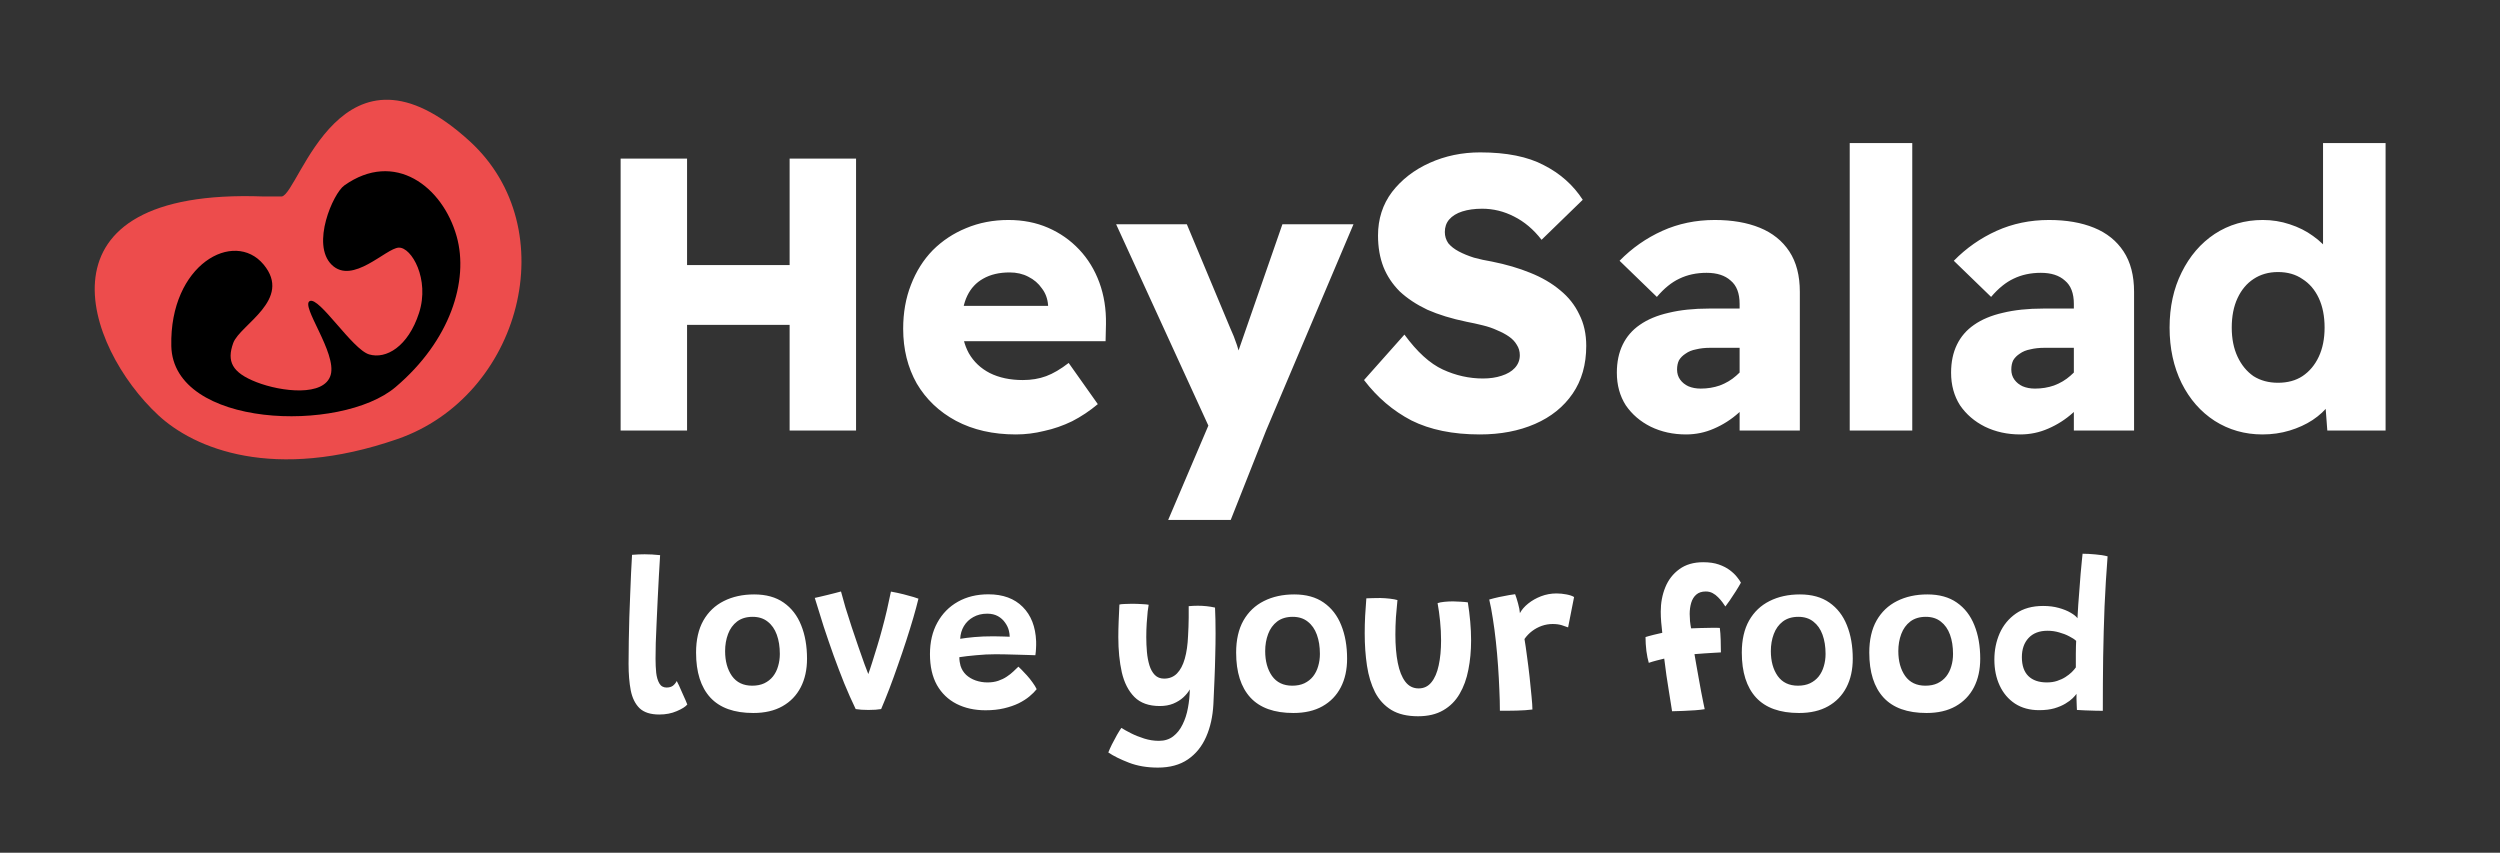 <svg width="1287" height="439" viewBox="0 0 1287 439" fill="none" xmlns="http://www.w3.org/2000/svg">
<rect x="0" y="0" width="1287" height="439" fill="#333333" stroke="none"/>
<g clip-path="url(#clip0_185_748)">
<path d="M353.825 362.68C352.855 363.838 351.044 364.976 348.393 366.096C345.743 367.254 342.737 367.832 339.377 367.832C334.897 367.832 331.519 366.75 329.241 364.584C327.001 362.382 325.489 359.32 324.705 355.4C323.959 351.48 323.585 346.926 323.585 341.736C323.585 337.966 323.623 334.064 323.697 330.032C323.772 325.963 323.865 321.894 323.977 317.824C324.127 313.755 324.276 309.798 324.425 305.952C324.575 302.07 324.724 298.411 324.873 294.976C325.06 291.504 325.228 288.387 325.377 285.624C327.729 285.438 329.895 285.344 331.873 285.344C333.18 285.344 334.468 285.382 335.737 285.456C337.007 285.531 338.369 285.643 339.825 285.792C339.639 288.854 339.433 292.326 339.209 296.208C339.023 300.054 338.817 304.03 338.593 308.136C338.407 312.243 338.22 316.275 338.033 320.232C337.847 324.152 337.697 327.755 337.585 331.04C337.511 334.326 337.473 337.014 337.473 339.104C337.473 341.643 337.585 344.051 337.809 346.328C338.071 348.568 338.612 350.398 339.433 351.816C340.255 353.235 341.487 353.944 343.129 353.944C344.473 353.944 345.556 353.646 346.377 353.048C347.199 352.414 347.871 351.592 348.393 350.584C348.655 350.995 349.047 351.779 349.569 352.936C350.092 354.094 350.652 355.363 351.249 356.744C351.884 358.126 352.444 359.376 352.929 360.496C353.415 361.616 353.713 362.344 353.825 362.68ZM387.791 367.048C377.935 367.048 370.562 364.398 365.671 359.096C360.78 353.758 358.335 346.048 358.335 335.968C358.335 329.398 359.586 323.891 362.087 319.448C364.626 315.006 368.135 311.664 372.615 309.424C377.132 307.147 382.34 306.008 388.239 306.008C394.362 306.008 399.42 307.408 403.415 310.208C407.447 313.008 410.452 316.891 412.431 321.856C414.447 326.822 415.455 332.571 415.455 339.104C415.455 344.742 414.372 349.651 412.207 353.832C410.042 358.014 406.906 361.262 402.799 363.576C398.692 365.891 393.69 367.048 387.791 367.048ZM387.231 352.992C389.62 352.992 391.692 352.582 393.447 351.76C395.239 350.902 396.732 349.726 397.927 348.232C399.122 346.702 399.999 344.947 400.559 342.968C401.156 340.99 401.455 338.88 401.455 336.64C401.455 332.907 400.932 329.603 399.887 326.728C398.842 323.854 397.274 321.614 395.183 320.008C393.13 318.366 390.554 317.544 387.455 317.544C384.244 317.544 381.575 318.347 379.447 319.952C377.356 321.558 375.807 323.704 374.799 326.392C373.791 329.08 373.287 332.011 373.287 335.184C373.287 340.374 374.463 344.648 376.815 348.008C379.204 351.331 382.676 352.992 387.231 352.992ZM458.65 304.552C460.965 304.963 463.149 305.43 465.202 305.952C467.256 306.475 468.954 306.942 470.298 307.352C471.68 307.763 472.52 308.043 472.818 308.192C472.146 310.992 471.269 314.259 470.186 317.992C469.104 321.688 467.89 325.608 466.546 329.752C465.202 333.896 463.784 338.078 462.29 342.296C460.834 346.515 459.36 350.584 457.866 354.504C456.373 358.387 454.954 361.896 453.61 365.032C451.893 365.331 449.709 365.48 447.058 365.48C445.826 365.48 444.632 365.443 443.474 365.368C442.317 365.256 441.328 365.144 440.506 365.032C438.49 360.851 436.53 356.446 434.626 351.816C432.76 347.15 430.93 342.352 429.138 337.424C427.384 332.496 425.685 327.55 424.042 322.584C422.437 317.582 420.906 312.654 419.45 307.8C420.01 307.688 420.85 307.502 421.97 307.24C423.128 306.979 424.378 306.68 425.722 306.344C427.104 306.008 428.448 305.672 429.754 305.336C431.061 305 432.125 304.72 432.946 304.496C433.544 306.774 434.309 309.518 435.242 312.728C436.213 315.902 437.277 319.243 438.434 322.752C439.592 326.262 440.749 329.678 441.906 333C443.064 336.323 444.109 339.291 445.042 341.904C446.013 344.518 446.778 346.515 447.338 347.896L446.61 348.12C447.394 345.955 448.197 343.566 449.018 340.952C449.877 338.339 450.736 335.576 451.594 332.664C452.49 329.752 453.349 326.747 454.17 323.648C455.029 320.512 455.832 317.339 456.578 314.128C457.325 310.88 458.016 307.688 458.65 304.552ZM533.68 354.784C532.746 355.979 531.496 357.23 529.928 358.536C528.397 359.806 526.549 360.982 524.384 362.064C522.218 363.11 519.717 363.968 516.88 364.64C514.042 365.312 510.869 365.648 507.36 365.648C501.722 365.648 496.738 364.547 492.408 362.344C488.114 360.142 484.754 356.912 482.328 352.656C479.938 348.363 478.744 343.062 478.744 336.752C478.744 330.518 480.013 325.104 482.552 320.512C485.09 315.883 488.618 312.299 493.136 309.76C497.653 307.222 502.88 305.952 508.816 305.952C516.32 305.952 522.218 308.118 526.512 312.448C530.805 316.742 533.101 322.64 533.4 330.144C533.437 331.451 533.418 332.664 533.344 333.784C533.306 334.867 533.194 336.043 533.008 337.312C532.485 337.275 531.365 337.238 529.648 337.2C527.93 337.126 525.97 337.07 523.768 337.032C521.565 336.958 519.437 336.902 517.384 336.864C515.368 336.827 513.781 336.808 512.624 336.808C509.226 336.808 505.848 336.976 502.488 337.312C499.128 337.611 496.253 337.947 493.864 338.32C493.864 339.104 493.92 339.87 494.032 340.616C494.144 341.363 494.293 342.072 494.48 342.744C495.04 344.536 495.992 346.086 497.336 347.392C498.717 348.662 500.36 349.632 502.264 350.304C504.205 350.976 506.24 351.312 508.368 351.312C510.421 351.312 512.269 351.032 513.912 350.472C515.554 349.912 517.01 349.203 518.28 348.344C519.586 347.486 520.725 346.59 521.696 345.656C522.666 344.723 523.525 343.902 524.272 343.192C524.496 343.379 525.018 343.883 525.84 344.704C526.661 345.526 527.594 346.515 528.64 347.672C529.685 348.83 530.656 350.043 531.552 351.312C532.485 352.582 533.194 353.739 533.68 354.784ZM494.312 328.856C496.328 328.52 498.754 328.222 501.592 327.96C504.466 327.699 507.77 327.568 511.504 327.568C513.482 327.568 515.2 327.606 516.656 327.68C518.149 327.718 519.194 327.755 519.792 327.792C519.792 326.859 519.661 325.851 519.4 324.768C519.064 323.312 518.41 321.912 517.44 320.568C516.506 319.187 515.274 318.067 513.744 317.208C512.213 316.35 510.365 315.92 508.2 315.92C505.512 315.92 503.141 316.499 501.088 317.656C499.034 318.776 497.41 320.326 496.216 322.304C495.058 324.246 494.424 326.43 494.312 328.856ZM596.039 395.16C590.514 395.16 585.567 394.32 581.199 392.64C576.831 390.96 573.285 389.206 570.559 387.376C570.97 386.294 571.586 384.912 572.407 383.232C573.266 381.552 574.143 379.91 575.039 378.304C575.973 376.699 576.719 375.504 577.279 374.72C578.511 375.504 580.154 376.419 582.207 377.464C584.261 378.51 586.538 379.424 589.039 380.208C591.541 380.992 594.061 381.384 596.599 381.384C599.511 381.384 601.957 380.619 603.935 379.088C605.951 377.558 607.575 375.504 608.807 372.928C610.077 370.39 610.991 367.552 611.551 364.416C612.149 361.28 612.466 358.107 612.503 354.896C611.757 356.278 610.655 357.64 609.199 358.984C607.781 360.291 606.045 361.374 603.991 362.232C601.975 363.054 599.661 363.464 597.047 363.464C591.447 363.464 587.098 361.915 583.999 358.816C580.901 355.68 578.735 351.443 577.503 346.104C576.309 340.728 575.711 334.699 575.711 328.016C575.711 325.44 575.767 322.752 575.879 319.952C575.991 317.152 576.122 314.24 576.271 311.216C576.831 311.067 577.69 310.974 578.847 310.936C580.042 310.862 581.311 310.824 582.655 310.824C584.41 310.824 586.127 310.88 587.807 310.992C589.525 311.067 590.701 311.179 591.335 311.328C591.223 311.888 591.055 313.027 590.831 314.744C590.645 316.424 590.477 318.44 590.327 320.792C590.178 323.107 590.103 325.496 590.103 327.96C590.103 330.536 590.215 333.094 590.439 335.632C590.663 338.134 591.093 340.43 591.727 342.52C592.362 344.574 593.295 346.235 594.527 347.504C595.759 348.736 597.346 349.352 599.287 349.352C601.938 349.352 604.141 348.475 605.895 346.72C607.65 344.928 608.994 342.39 609.927 339.104C610.861 335.819 611.421 331.936 611.607 327.456C611.719 325.963 611.794 324.376 611.831 322.696C611.906 321.016 611.943 319.43 611.943 317.936C611.981 316.443 611.981 315.174 611.943 314.128C611.943 313.046 611.943 312.355 611.943 312.056C612.727 311.982 613.511 311.926 614.295 311.888C615.079 311.851 615.863 311.832 616.647 311.832C619.709 311.832 622.658 312.15 625.495 312.784C625.682 316.63 625.775 321.072 625.775 326.112C625.775 329.584 625.719 333.355 625.607 337.424C625.533 341.456 625.402 345.6 625.215 349.856C625.066 354.112 624.879 358.331 624.655 362.512C624.319 368.859 623.069 374.478 620.903 379.368C618.738 384.296 615.602 388.16 611.495 390.96C607.389 393.76 602.237 395.16 596.039 395.16ZM665.822 367.048C655.966 367.048 648.593 364.398 643.702 359.096C638.812 353.758 636.366 346.048 636.366 335.968C636.366 329.398 637.617 323.891 640.118 319.448C642.657 315.006 646.166 311.664 650.646 309.424C655.164 307.147 660.372 306.008 666.27 306.008C672.393 306.008 677.452 307.408 681.446 310.208C685.478 313.008 688.484 316.891 690.462 321.856C692.478 326.822 693.486 332.571 693.486 339.104C693.486 344.742 692.404 349.651 690.238 353.832C688.073 358.014 684.937 361.262 680.83 363.576C676.724 365.891 671.721 367.048 665.822 367.048ZM665.262 352.992C667.652 352.992 669.724 352.582 671.478 351.76C673.27 350.902 674.764 349.726 675.958 348.232C677.153 346.702 678.03 344.947 678.59 342.968C679.188 340.99 679.486 338.88 679.486 336.64C679.486 332.907 678.964 329.603 677.918 326.728C676.873 323.854 675.305 321.614 673.214 320.008C671.161 318.366 668.585 317.544 665.486 317.544C662.276 317.544 659.606 318.347 657.478 319.952C655.388 321.558 653.838 323.704 652.83 326.392C651.822 329.08 651.318 332.011 651.318 335.184C651.318 340.374 652.494 344.648 654.846 348.008C657.236 351.331 660.708 352.992 665.262 352.992ZM740.071 310.488C740.893 310.19 742.05 309.966 743.543 309.816C745.074 309.667 746.567 309.592 748.023 309.592C749.218 309.592 750.543 309.648 751.999 309.76C753.493 309.835 754.706 309.947 755.639 310.096C756.162 313.344 756.573 316.63 756.871 319.952C757.17 323.238 757.319 326.486 757.319 329.696C757.319 335.035 756.853 340.056 755.919 344.76C755.023 349.464 753.511 353.627 751.383 357.248C749.293 360.832 746.493 363.632 742.983 365.648C739.474 367.702 735.143 368.728 729.991 368.728C724.429 368.728 719.855 367.646 716.271 365.48C712.687 363.278 709.887 360.235 707.871 356.352C705.893 352.432 704.511 347.896 703.727 342.744C702.943 337.555 702.551 331.974 702.551 326C702.551 323.051 702.626 320.064 702.775 317.04C702.962 314.016 703.167 311.011 703.391 308.024C704.25 307.95 705.37 307.912 706.751 307.912C708.17 307.875 709.458 307.856 710.615 307.856C712.258 307.894 713.882 308.006 715.487 308.192C717.13 308.379 718.437 308.622 719.407 308.92C719.109 311.72 718.847 314.651 718.623 317.712C718.437 320.736 718.343 323.742 718.343 326.728C718.343 332.216 718.754 337.051 719.575 341.232C720.397 345.376 721.685 348.606 723.439 350.92C725.194 353.235 727.49 354.392 730.327 354.392C733.015 354.392 735.199 353.347 736.879 351.256C738.597 349.166 739.847 346.272 740.631 342.576C741.453 338.843 741.863 334.55 741.863 329.696C741.863 326.411 741.695 323.107 741.359 319.784C741.023 316.424 740.594 313.326 740.071 310.488ZM782.448 315.64C783.382 313.886 784.8 312.243 786.704 310.712C788.608 309.182 790.811 307.931 793.312 306.96C795.851 305.99 798.502 305.504 801.264 305.504C802.982 305.504 804.699 305.672 806.416 306.008C808.171 306.344 809.478 306.792 810.336 307.352L807.256 322.976C806.435 322.64 805.352 322.267 804.008 321.856C802.664 321.446 801.096 321.24 799.304 321.24C797.4 321.24 795.534 321.558 793.704 322.192C791.912 322.827 790.251 323.723 788.72 324.88C787.19 326.038 785.883 327.4 784.8 328.968C785.211 331.32 785.64 334.251 786.088 337.76C786.574 341.232 787.022 344.816 787.432 348.512C787.843 352.171 788.179 355.512 788.44 358.536C788.739 361.56 788.888 363.8 788.888 365.256C786.574 365.555 783.886 365.742 780.824 365.816C777.8 365.891 774.907 365.91 772.144 365.872C772.144 362.624 772.051 359.022 771.864 355.064C771.715 351.107 771.491 347.019 771.192 342.8C770.894 338.544 770.52 334.344 770.072 330.2C769.624 326.019 769.102 322.08 768.504 318.384C767.944 314.688 767.328 311.44 766.656 308.64C768.187 308.192 769.886 307.763 771.752 307.352C773.656 306.942 775.392 306.606 776.96 306.344C778.528 306.083 779.536 305.934 779.984 305.896C780.432 307.016 780.936 308.603 781.496 310.656C782.056 312.672 782.374 314.334 782.448 315.64ZM860.778 366.152C860.704 365.592 860.517 364.398 860.218 362.568C859.92 360.739 859.565 358.518 859.154 355.904C858.744 353.291 858.314 350.528 857.866 347.616C857.456 344.667 857.082 341.811 856.746 339.048C855.813 339.235 854.544 339.552 852.938 340C851.333 340.411 849.952 340.822 848.794 341.232C848.309 339.627 847.898 337.592 847.562 335.128C847.264 332.627 847.114 330.238 847.114 327.96C847.45 327.848 848.01 327.68 848.794 327.456C849.578 327.232 850.437 327.008 851.37 326.784C852.304 326.523 853.181 326.318 854.002 326.168C854.824 325.982 855.402 325.851 855.738 325.776C855.514 323.947 855.328 322.099 855.178 320.232C855.029 318.366 854.954 316.574 854.954 314.856C854.954 310.339 855.738 306.158 857.306 302.312C858.874 298.467 861.282 295.368 864.53 293.016C867.778 290.627 871.866 289.432 876.794 289.432C879.93 289.432 882.618 289.824 884.858 290.608C887.098 291.392 888.984 292.363 890.514 293.52C892.045 294.678 893.277 295.854 894.21 297.048C895.144 298.206 895.816 299.176 896.226 299.96C895.554 301.192 894.677 302.667 893.594 304.384C892.512 306.064 891.466 307.651 890.458 309.144C889.45 310.6 888.704 311.627 888.218 312.224C887.845 311.627 887.341 310.899 886.706 310.04C886.072 309.182 885.325 308.323 884.466 307.464C883.645 306.606 882.712 305.896 881.666 305.336C880.621 304.776 879.445 304.496 878.138 304.496C876.085 304.496 874.442 305.038 873.21 306.12C872.016 307.166 871.157 308.566 870.634 310.32C870.112 312.075 869.85 313.998 869.85 316.088C869.85 317.171 869.906 318.403 870.018 319.784C870.168 321.128 870.354 322.36 870.578 323.48C871.773 323.406 873.341 323.35 875.282 323.312C877.261 323.238 879.184 323.2 881.05 323.2C882.954 323.163 884.392 323.182 885.362 323.256C885.586 324.974 885.736 327.027 885.81 329.416C885.885 331.806 885.922 333.952 885.922 335.856C885.586 335.856 884.597 335.912 882.954 336.024C881.349 336.099 879.538 336.211 877.522 336.36C875.506 336.472 873.77 336.603 872.314 336.752C872.538 338.059 872.837 339.795 873.21 341.96C873.584 344.088 873.994 346.384 874.442 348.848C874.89 351.312 875.32 353.683 875.73 355.96C876.178 358.238 876.57 360.216 876.906 361.896C877.242 363.576 877.466 364.64 877.578 365.088C876.272 365.312 874.61 365.499 872.594 365.648C870.578 365.798 868.506 365.91 866.378 365.984C864.288 366.059 862.421 366.115 860.778 366.152ZM926.135 367.048C916.279 367.048 908.905 364.398 904.015 359.096C899.124 353.758 896.679 346.048 896.679 335.968C896.679 329.398 897.929 323.891 900.431 319.448C902.969 315.006 906.479 311.664 910.959 309.424C915.476 307.147 920.684 306.008 926.583 306.008C932.705 306.008 937.764 307.408 941.759 310.208C945.791 313.008 948.796 316.891 950.775 321.856C952.791 326.822 953.799 332.571 953.799 339.104C953.799 344.742 952.716 349.651 950.551 353.832C948.385 358.014 945.249 361.262 941.143 363.576C937.036 365.891 932.033 367.048 926.135 367.048ZM925.575 352.992C927.964 352.992 930.036 352.582 931.791 351.76C933.583 350.902 935.076 349.726 936.271 348.232C937.465 346.702 938.343 344.947 938.903 342.968C939.5 340.99 939.799 338.88 939.799 336.64C939.799 332.907 939.276 329.603 938.231 326.728C937.185 323.854 935.617 321.614 933.527 320.008C931.473 318.366 928.897 317.544 925.799 317.544C922.588 317.544 919.919 318.347 917.791 319.952C915.7 321.558 914.151 323.704 913.143 326.392C912.135 329.08 911.631 332.011 911.631 335.184C911.631 340.374 912.807 344.648 915.159 348.008C917.548 351.331 921.02 352.992 925.575 352.992ZM991.76 367.048C981.904 367.048 974.53 364.398 969.64 359.096C964.749 353.758 962.304 346.048 962.304 335.968C962.304 329.398 963.554 323.891 966.056 319.448C968.594 315.006 972.104 311.664 976.584 309.424C981.101 307.147 986.309 306.008 992.208 306.008C998.33 306.008 1003.39 307.408 1007.38 310.208C1011.42 313.008 1014.42 316.891 1016.4 321.856C1018.42 326.822 1019.42 332.571 1019.42 339.104C1019.42 344.742 1018.34 349.651 1016.18 353.832C1014.01 358.014 1010.87 361.262 1006.77 363.576C1002.66 365.891 997.658 367.048 991.76 367.048ZM991.2 352.992C993.589 352.992 995.661 352.582 997.416 351.76C999.208 350.902 1000.7 349.726 1001.9 348.232C1003.09 346.702 1003.97 344.947 1004.53 342.968C1005.13 340.99 1005.42 338.88 1005.42 336.64C1005.42 332.907 1004.9 329.603 1003.86 326.728C1002.81 323.854 1001.24 321.614 999.152 320.008C997.098 318.366 994.522 317.544 991.424 317.544C988.213 317.544 985.544 318.347 983.416 319.952C981.325 321.558 979.776 323.704 978.768 326.392C977.76 329.08 977.256 332.011 977.256 335.184C977.256 340.374 978.432 344.648 980.784 348.008C983.173 351.331 986.645 352.992 991.2 352.992ZM1069.2 365.48C1069.16 364.92 1069.13 364.099 1069.09 363.016C1069.05 361.934 1069.01 360.851 1068.98 359.768C1068.98 358.648 1068.98 357.79 1068.98 357.192C1068.6 357.752 1067.95 358.499 1067.02 359.432C1066.08 360.366 1064.83 361.299 1063.26 362.232C1061.73 363.166 1059.85 363.968 1057.61 364.64C1055.37 365.275 1052.74 365.592 1049.71 365.592C1044.93 365.592 1040.81 364.472 1037.34 362.232C1033.9 359.955 1031.27 356.856 1029.44 352.936C1027.61 349.016 1026.7 344.555 1026.7 339.552C1026.7 334.699 1027.61 330.182 1029.44 326C1031.31 321.819 1034.09 318.44 1037.78 315.864C1041.52 313.251 1046.18 311.944 1051.78 311.944C1054.77 311.944 1057.46 312.28 1059.85 312.952C1062.28 313.624 1064.31 314.446 1065.95 315.416C1067.63 316.387 1068.81 317.339 1069.48 318.272C1069.59 316.331 1069.72 314.072 1069.87 311.496C1070.06 308.92 1070.26 306.232 1070.49 303.432C1070.71 300.632 1070.92 297.963 1071.1 295.424C1071.33 292.886 1071.53 290.702 1071.72 288.872C1071.91 287.006 1072.04 285.736 1072.11 285.064C1074.05 285.064 1076.22 285.176 1078.61 285.4C1081.04 285.587 1083.16 285.923 1084.99 286.408C1084.32 294.995 1083.8 303.582 1083.42 312.168C1083.09 320.718 1082.85 329.435 1082.7 338.32C1082.58 347.168 1082.53 356.371 1082.53 365.928C1081.74 365.928 1080.48 365.91 1078.72 365.872C1077 365.835 1075.23 365.779 1073.4 365.704C1071.61 365.63 1070.21 365.555 1069.2 365.48ZM1053.74 351.312C1055.69 351.312 1057.44 351.051 1059.01 350.528C1060.61 350.006 1062.03 349.352 1063.26 348.568C1064.53 347.747 1065.62 346.907 1066.51 346.048C1067.41 345.152 1068.12 344.331 1068.64 343.584C1068.64 342.8 1068.64 341.774 1068.64 340.504C1068.64 339.235 1068.64 337.91 1068.64 336.528C1068.68 335.147 1068.7 333.859 1068.7 332.664C1068.73 331.47 1068.77 330.555 1068.81 329.92C1067.99 329.136 1066.79 328.352 1065.22 327.568C1063.69 326.747 1061.96 326.075 1060.02 325.552C1058.11 324.992 1056.13 324.712 1054.08 324.712C1049.86 324.712 1046.6 325.963 1044.28 328.464C1042 330.928 1040.86 334.214 1040.86 338.32C1040.86 342.576 1041.97 345.806 1044.17 348.008C1046.41 350.211 1049.6 351.312 1053.74 351.312Z" fill="white"/>
<path d="M406.497 221.648V81.648H440.697V221.648H406.497ZM319.497 221.648V81.648H353.697V221.648H319.497ZM333.097 167.248V136.448H424.497V167.248H333.097ZM522.952 223.648C511.219 223.648 500.952 221.315 492.152 216.648C483.485 211.982 476.752 205.582 471.952 197.448C467.285 189.182 464.952 179.782 464.952 169.248C464.952 160.982 466.285 153.448 468.952 146.648C471.619 139.715 475.352 133.782 480.152 128.848C485.085 123.915 490.819 120.115 497.352 117.448C504.019 114.648 511.285 113.248 519.152 113.248C526.619 113.248 533.419 114.582 539.552 117.248C545.685 119.915 551.019 123.648 555.552 128.448C560.085 133.248 563.552 138.915 565.952 145.448C568.352 151.982 569.485 159.115 569.352 166.848L569.152 175.648H484.752L479.952 157.448H542.952L539.552 161.048V157.048C539.285 153.715 538.219 150.848 536.352 148.448C534.619 145.915 532.285 143.915 529.352 142.448C526.552 140.982 523.352 140.248 519.752 140.248C514.419 140.248 509.885 141.315 506.152 143.448C502.552 145.448 499.819 148.382 497.952 152.248C496.085 156.115 495.152 160.915 495.152 166.648C495.152 172.382 496.352 177.448 498.752 181.848C501.285 186.248 504.885 189.648 509.552 192.048C514.352 194.448 520.019 195.648 526.552 195.648C530.952 195.648 534.952 194.982 538.552 193.648C542.152 192.315 546.019 190.048 550.152 186.848L565.152 208.048C561.019 211.515 556.619 214.448 551.952 216.848C547.285 219.115 542.485 220.782 537.552 221.848C532.752 223.048 527.885 223.648 522.952 223.648ZM601.382 267.648L625.582 210.848L625.982 227.648L574.582 115.448H610.982L633.382 169.048C634.582 171.582 635.715 174.448 636.782 177.648C637.848 180.848 638.648 183.848 639.182 186.648L634.582 189.248C635.382 187.248 636.248 184.715 637.182 181.648C638.248 178.582 639.382 175.315 640.582 171.848L660.182 115.448H696.782L651.782 221.648L633.582 267.648H601.382ZM761.8 223.648C747.934 223.648 736.2 221.248 726.6 216.448C717.134 211.515 709 204.582 702.2 195.648L723 172.248C729.534 181.182 736.134 187.182 742.8 190.248C749.467 193.315 756.334 194.848 763.4 194.848C767 194.848 770.2 194.382 773 193.448C775.934 192.515 778.2 191.182 779.8 189.448C781.534 187.582 782.4 185.382 782.4 182.848C782.4 180.848 781.867 179.048 780.8 177.448C779.867 175.848 778.534 174.448 776.8 173.248C775.067 172.048 773.067 170.982 770.8 170.048C768.534 168.982 766 168.115 763.2 167.448C760.534 166.782 757.8 166.182 755 165.648C747.267 164.048 740.534 161.982 734.8 159.448C729.2 156.782 724.467 153.648 720.6 150.048C716.867 146.315 714.067 142.115 712.2 137.448C710.334 132.648 709.4 127.248 709.4 121.248C709.4 112.715 711.8 105.248 716.6 98.848C721.534 92.448 728 87.448 736 83.848C744 80.248 752.667 78.448 762 78.448C775.6 78.448 786.534 80.648 794.8 85.048C803.2 89.315 809.867 95.248 814.8 102.848L793.6 123.448C789.467 118.115 784.734 114.115 779.4 111.448C774.2 108.782 768.734 107.448 763 107.448C759.134 107.448 755.734 107.915 752.8 108.848C749.867 109.782 747.6 111.182 746 113.048C744.534 114.782 743.8 116.915 743.8 119.448C743.8 121.582 744.4 123.515 745.6 125.248C746.934 126.848 748.734 128.248 751 129.448C753.267 130.648 755.867 131.715 758.8 132.648C761.734 133.448 764.8 134.115 768 134.648C775.334 136.115 781.934 138.048 787.8 140.448C793.8 142.848 798.934 145.848 803.2 149.448C807.467 152.915 810.734 157.048 813 161.848C815.4 166.515 816.6 171.915 816.6 178.048C816.6 187.648 814.267 195.848 809.6 202.648C804.934 209.448 798.467 214.648 790.2 218.248C781.934 221.848 772.467 223.648 761.8 223.648ZM895.553 221.648V156.448C895.553 150.982 894.02 146.982 890.953 144.448C888.02 141.782 883.887 140.448 878.553 140.448C873.353 140.448 868.687 141.448 864.553 143.448C860.553 145.315 856.687 148.448 852.953 152.848L833.753 134.248C840.153 127.715 847.487 122.582 855.753 118.848C864.02 115.115 873.02 113.248 882.753 113.248C891.687 113.248 899.42 114.582 905.953 117.248C912.487 119.915 917.553 123.982 921.153 129.448C924.753 134.915 926.553 141.848 926.553 150.248V221.648H895.553ZM867.953 223.648C861.287 223.648 855.22 222.315 849.753 219.648C844.42 216.982 840.153 213.315 836.953 208.648C833.887 203.848 832.353 198.248 832.353 191.848C832.353 186.382 833.353 181.582 835.353 177.448C837.353 173.315 840.287 169.915 844.153 167.248C848.153 164.448 853.087 162.382 858.953 161.048C864.953 159.582 871.887 158.848 879.753 158.848H911.953L910.153 179.048H880.553C877.753 179.048 875.287 179.315 873.153 179.848C871.02 180.248 869.22 180.982 867.753 182.048C866.287 182.982 865.153 184.115 864.353 185.448C863.687 186.782 863.353 188.382 863.353 190.248C863.353 192.248 863.887 193.982 864.953 195.448C866.02 196.915 867.42 198.048 869.153 198.848C871.02 199.648 873.153 200.048 875.553 200.048C879.02 200.048 882.287 199.515 885.353 198.448C888.553 197.248 891.353 195.582 893.753 193.448C896.287 191.315 898.287 188.848 899.753 186.048L905.353 200.448C902.553 204.982 899.153 208.982 895.153 212.448C891.287 215.915 887.02 218.648 882.353 220.648C877.82 222.648 873.02 223.648 867.953 223.648ZM952.235 221.648V73.648H984.435V221.648H952.235ZM1067.62 221.648V156.448C1067.62 150.982 1066.09 146.982 1063.02 144.448C1060.09 141.782 1055.96 140.448 1050.62 140.448C1045.42 140.448 1040.76 141.448 1036.62 143.448C1032.62 145.315 1028.76 148.448 1025.02 152.848L1005.82 134.248C1012.22 127.715 1019.56 122.582 1027.82 118.848C1036.09 115.115 1045.09 113.248 1054.82 113.248C1063.76 113.248 1071.49 114.582 1078.02 117.248C1084.56 119.915 1089.62 123.982 1093.22 129.448C1096.82 134.915 1098.62 141.848 1098.62 150.248V221.648H1067.62ZM1040.02 223.648C1033.36 223.648 1027.29 222.315 1021.82 219.648C1016.49 216.982 1012.22 213.315 1009.02 208.648C1005.96 203.848 1004.42 198.248 1004.42 191.848C1004.42 186.382 1005.42 181.582 1007.42 177.448C1009.42 173.315 1012.36 169.915 1016.22 167.248C1020.22 164.448 1025.16 162.382 1031.02 161.048C1037.02 159.582 1043.96 158.848 1051.82 158.848H1084.02L1082.22 179.048H1052.62C1049.82 179.048 1047.36 179.315 1045.22 179.848C1043.09 180.248 1041.29 180.982 1039.82 182.048C1038.36 182.982 1037.22 184.115 1036.42 185.448C1035.76 186.782 1035.42 188.382 1035.42 190.248C1035.42 192.248 1035.96 193.982 1037.02 195.448C1038.09 196.915 1039.49 198.048 1041.22 198.848C1043.09 199.648 1045.22 200.048 1047.62 200.048C1051.09 200.048 1054.36 199.515 1057.42 198.448C1060.62 197.248 1063.42 195.582 1065.82 193.448C1068.36 191.315 1070.36 188.848 1071.82 186.048L1077.42 200.448C1074.62 204.982 1071.22 208.982 1067.22 212.448C1063.36 215.915 1059.09 218.648 1054.42 220.648C1049.89 222.648 1045.09 223.648 1040.02 223.648ZM1164.7 223.648C1155.64 223.648 1147.44 221.315 1140.1 216.648C1132.9 211.982 1127.24 205.515 1123.1 197.248C1118.97 188.848 1116.9 179.315 1116.9 168.648C1116.9 157.982 1118.97 148.515 1123.1 140.248C1127.24 131.848 1132.9 125.248 1140.1 120.448C1147.44 115.648 1155.7 113.248 1164.9 113.248C1169.7 113.248 1174.3 113.982 1178.7 115.448C1183.24 116.915 1187.24 118.915 1190.7 121.448C1194.3 123.982 1197.24 126.848 1199.5 130.048C1201.77 133.248 1203.17 136.648 1203.7 140.248L1195.9 142.048V73.648H1228.1V221.648H1198.1L1196.3 197.648L1202.7 198.848C1202.44 202.048 1201.24 205.182 1199.1 208.248C1196.97 211.182 1194.1 213.848 1190.5 216.248C1187.04 218.515 1183.1 220.315 1178.7 221.648C1174.3 222.982 1169.64 223.648 1164.7 223.648ZM1172.7 197.048C1177.64 197.048 1181.84 195.915 1185.3 193.648C1188.9 191.248 1191.7 187.915 1193.7 183.648C1195.7 179.382 1196.7 174.382 1196.7 168.648C1196.7 162.782 1195.7 157.715 1193.7 153.448C1191.7 149.182 1188.9 145.915 1185.3 143.648C1181.84 141.248 1177.64 140.048 1172.7 140.048C1167.9 140.048 1163.7 141.248 1160.1 143.648C1156.64 145.915 1153.9 149.182 1151.9 153.448C1149.9 157.715 1148.9 162.782 1148.9 168.648C1148.9 174.382 1149.9 179.382 1151.9 183.648C1153.9 187.915 1156.64 191.248 1160.1 193.648C1163.7 195.915 1167.9 197.048 1172.7 197.048Z" fill="white"/>
<g clip-path="url(#clip1_185_748)">
<path d="M145.097 101.147C154.257 99.394 175.597 12.147 241.842 72.731C291.097 117.778 268.143 204.072 204.51 226.056C140.875 248.039 100.097 230.981 81.562 213.813C43.597 178.647 15.097 96.647 135.597 101.147L145.097 101.147Z" fill="#ED4C4C"/>
<path d="M177.224 95.491C171.485 99.565 160.023 125.769 170.753 136.3C181.484 146.832 198.703 127.737 205.284 127.477C211.866 127.216 221.342 143.756 215.717 161.121C210.091 178.487 198.721 185.032 190.036 182.451C181.353 179.87 164.353 152.618 159.477 154.982C154.602 157.345 173.464 181.676 170.241 193.001C167.017 204.326 144.839 201.719 132.08 196.75C119.322 191.779 116.68 186.013 120.066 176.589C123.452 167.166 150.804 154.265 135.663 136.138C120.522 118.012 87.237 135.989 88.189 178.141C89.141 220.293 175.469 223.152 203.633 199.269C231.798 175.385 241.504 144.523 235.093 121.693C227.861 95.94 203.115 77.109 177.222 95.488L177.224 95.491Z" fill="black"/>
</g>
</g>
<defs>
<clipPath id="clip0_185_748">
<rect width="1287" height="439" fill="white"/>
</clipPath>
<clipPath id="clip1_185_748">
<rect width="224" height="231" fill="white" transform="translate(21 220.632) rotate(-80.052)"/>
</clipPath>
</defs>
</svg>
